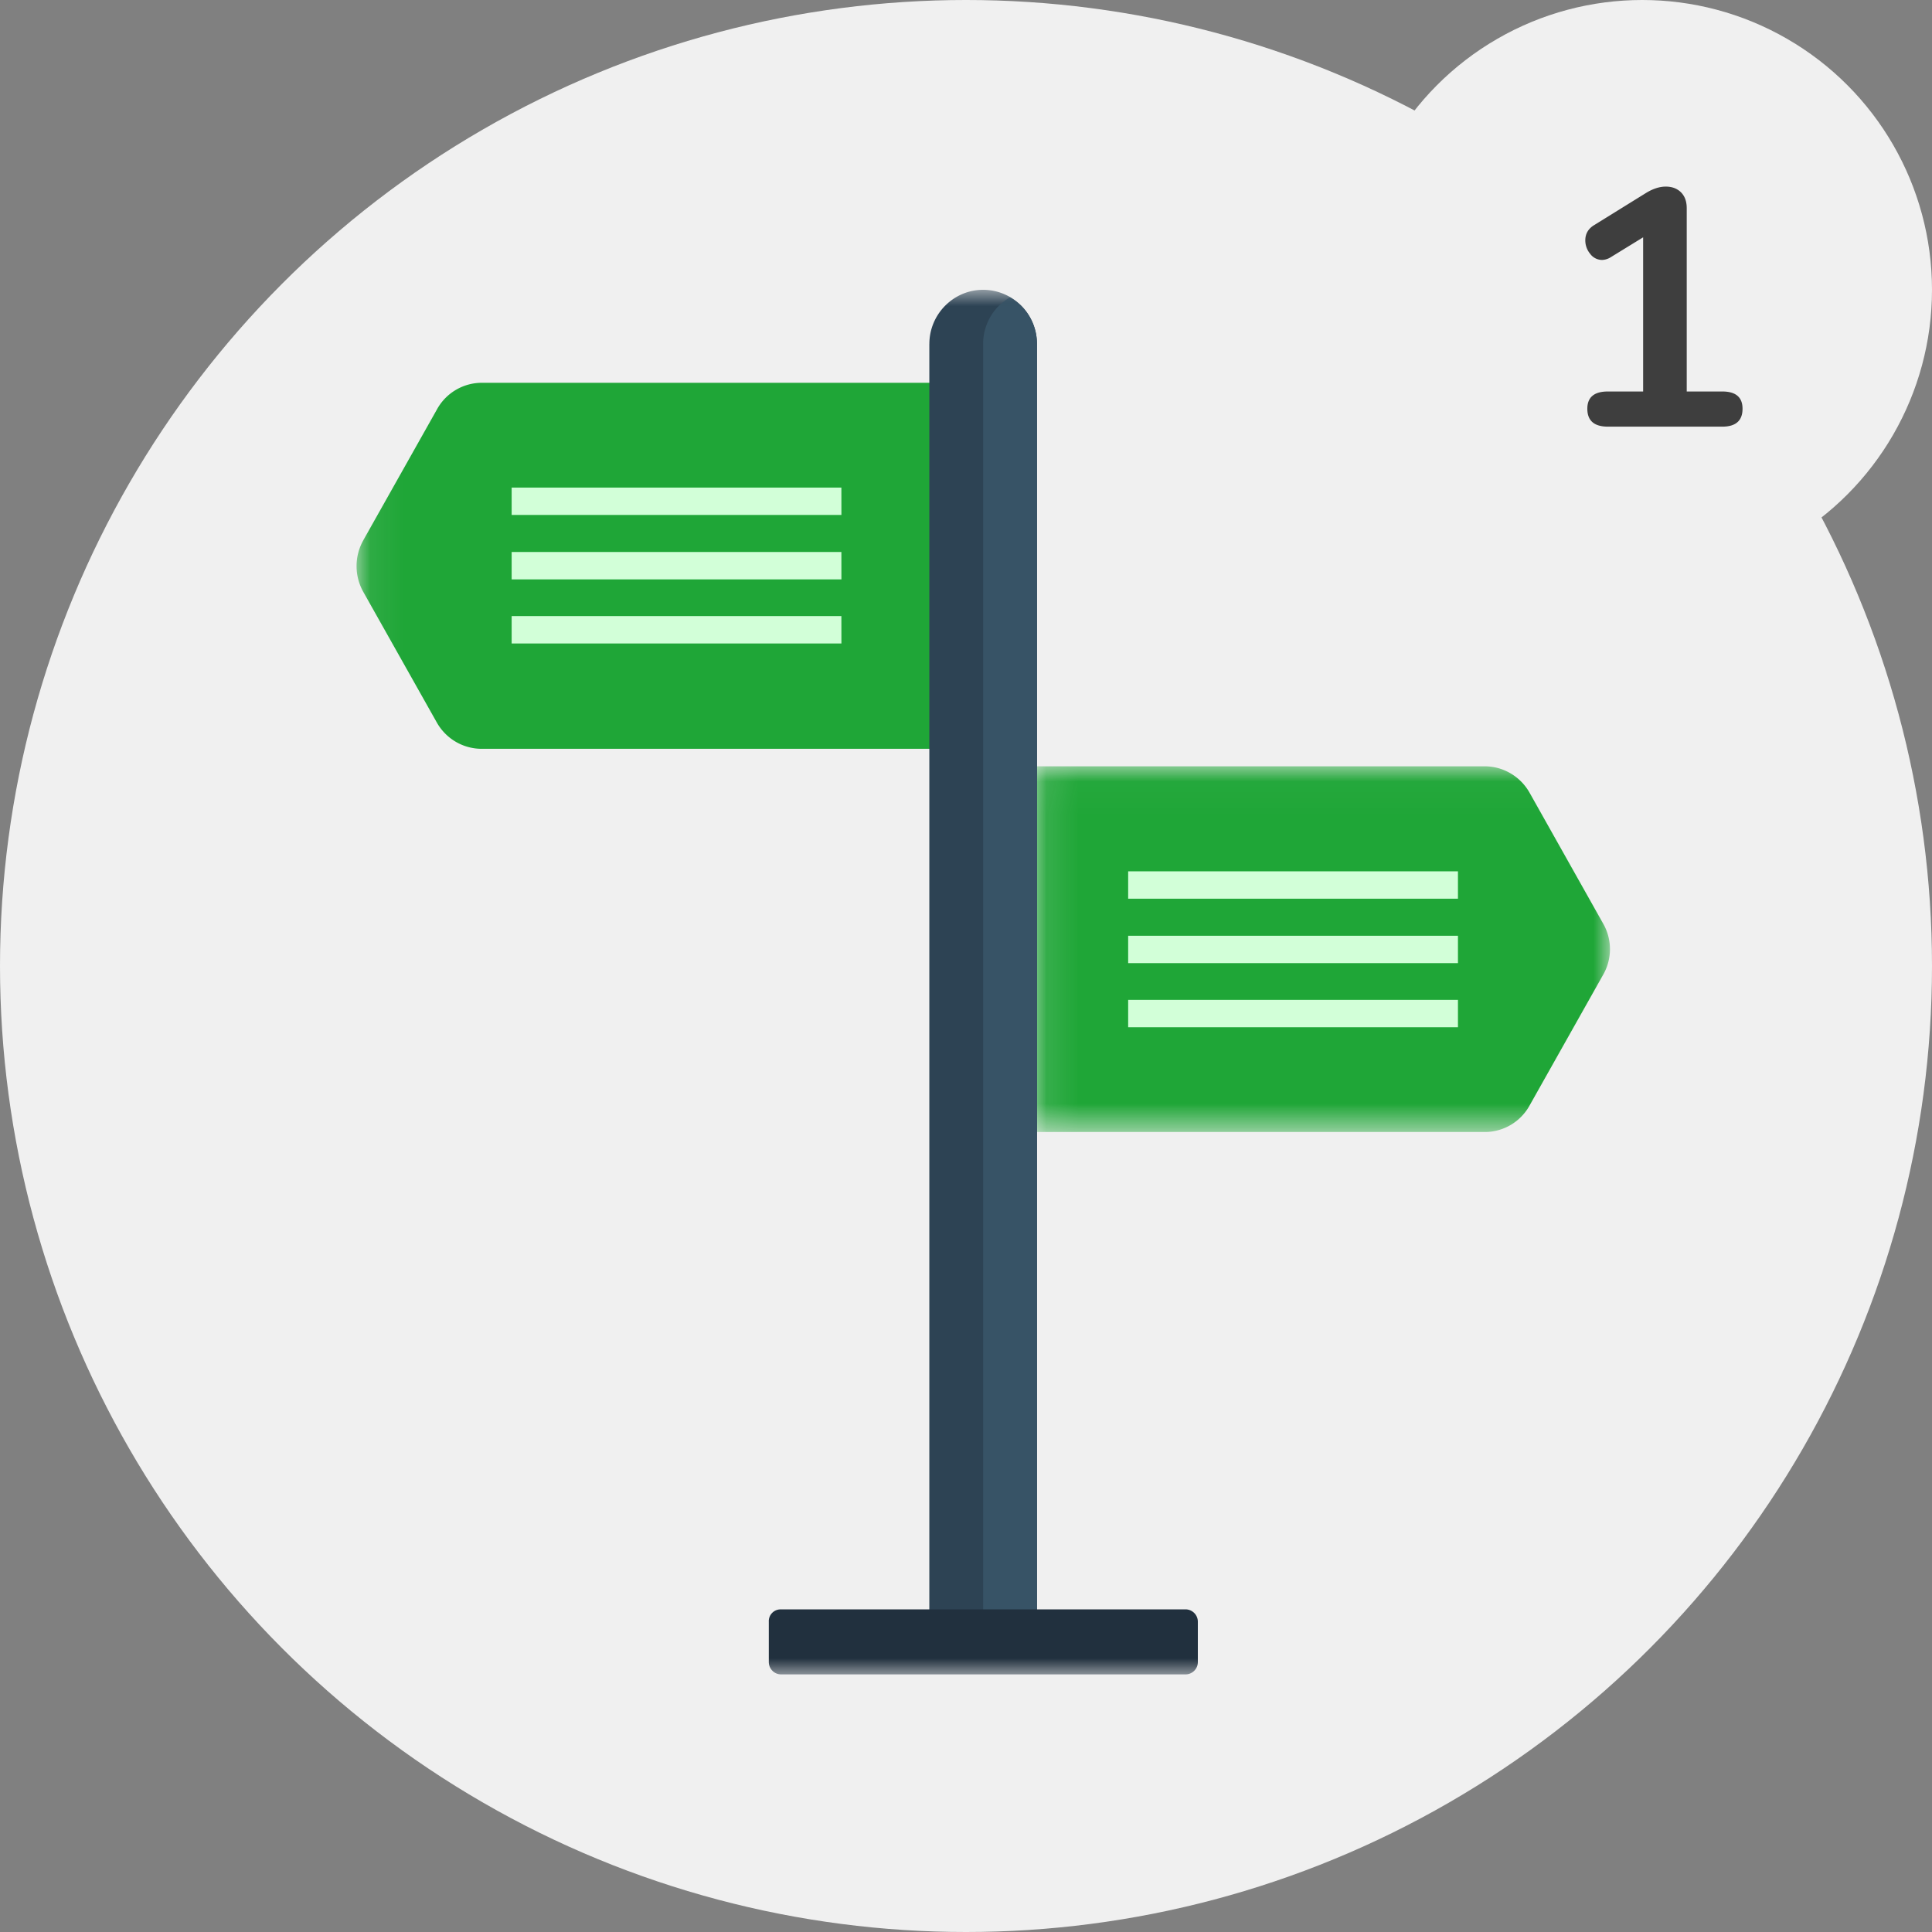 <svg xmlns="http://www.w3.org/2000/svg" xmlns:xlink="http://www.w3.org/1999/xlink" width="60" height="60" viewBox="0 0 60 60">
    <rect x="0" y="0" width="60" height="60" fill="#808080" stroke="none"/>
    <defs>
        <path id="a" d="M0 .028h17.889v11.358H0z"/>
        <path id="c" d="M0 43h38.927V0H0z"/>
    </defs>
    <g fill="none" fill-rule="evenodd">
        <circle cx="30" cy="30" r="30" fill="#F0F0F0"/>
        <g transform="matrix(-1 0 0 1 50 9)">
            <g transform="translate(0 14.77)">
                <mask id="b" fill="#fff">
                    <use xlink:href="#a"/>
                </mask>
                <path fill="#1FA637" d="M3.895.028c-.575 0-1.105.309-1.393.813L.21 4.917a1.598 1.598 0 0 0 0 1.58l2.293 4.075a1.59 1.59 0 0 0 1.393.814H17.89V.028H3.895z" mask="url(#b)"/>
            </g>
            <mask id="d" fill="#fff">
                <use xlink:href="#c"/>
            </mask>
            <path fill="#D2FFD8" d="M4.722 18.91h10.242v-.85H4.722zM4.722 20.911h10.242v-.85H4.722zM4.722 22.902h10.242v-.85H4.722z" mask="url(#d)"/>
            <path fill="#1FA637" d="M38.717 7.777l-2.294-4.075a1.59 1.59 0 0 0-1.393-.814H21.046v11.367H35.04c.575 0 1.105-.308 1.392-.813l2.294-4.075a1.64 1.64 0 0 0-.01-1.59" mask="url(#d)"/>
            <path fill="#D2FFD8" d="M23.869 6.992H34.11v-.85H23.87zM23.869 8.993H34.11v-.851H23.87zM23.869 10.984H34.11v-.851H23.87z" mask="url(#d)"/>
            <path fill="#2D4354" d="M21.139 1.683v39.71h-3.343V1.682A1.676 1.676 0 0 1 19.468 0c.919 0 1.67.757 1.67 1.683" mask="url(#d)"/>
            <path fill="#375366" d="M18.632.234c-.502.29-.836.832-.836 1.458v39.71h1.672V1.681a1.66 1.66 0 0 0-.836-1.448" mask="url(#d)"/>
            <path fill="#21303E" d="M25.754 40.98H13.18a.384.384 0 0 0-.38.384v1.253c0 .215.176.383.38.383h12.564c.213 0 .38-.178.38-.383v-1.253a.365.365 0 0 0-.371-.383" mask="url(#d)"/>
        </g>
        <circle cx="51" cy="9" r="9" fill="#F0F0F0"/>
        <path fill="#3E3E3E" fill-rule="nonzero" d="M53.486 12.158c.42 0 .63.178.63.536 0 .37-.21.556-.63.556h-3.55c-.427 0-.64-.185-.64-.556 0-.358.213-.536.64-.536h1.093V7.37l-1.009.62a.543.543 0 0 1-.262.083.462.462 0 0 1-.373-.189.653.653 0 0 1-.152-.42c0-.203.091-.36.273-.472l1.627-1.008c.21-.126.41-.189.599-.189.196 0 .353.06.473.178.119.12.178.284.178.494v5.691h1.102z"/>
    </g>
</svg>
